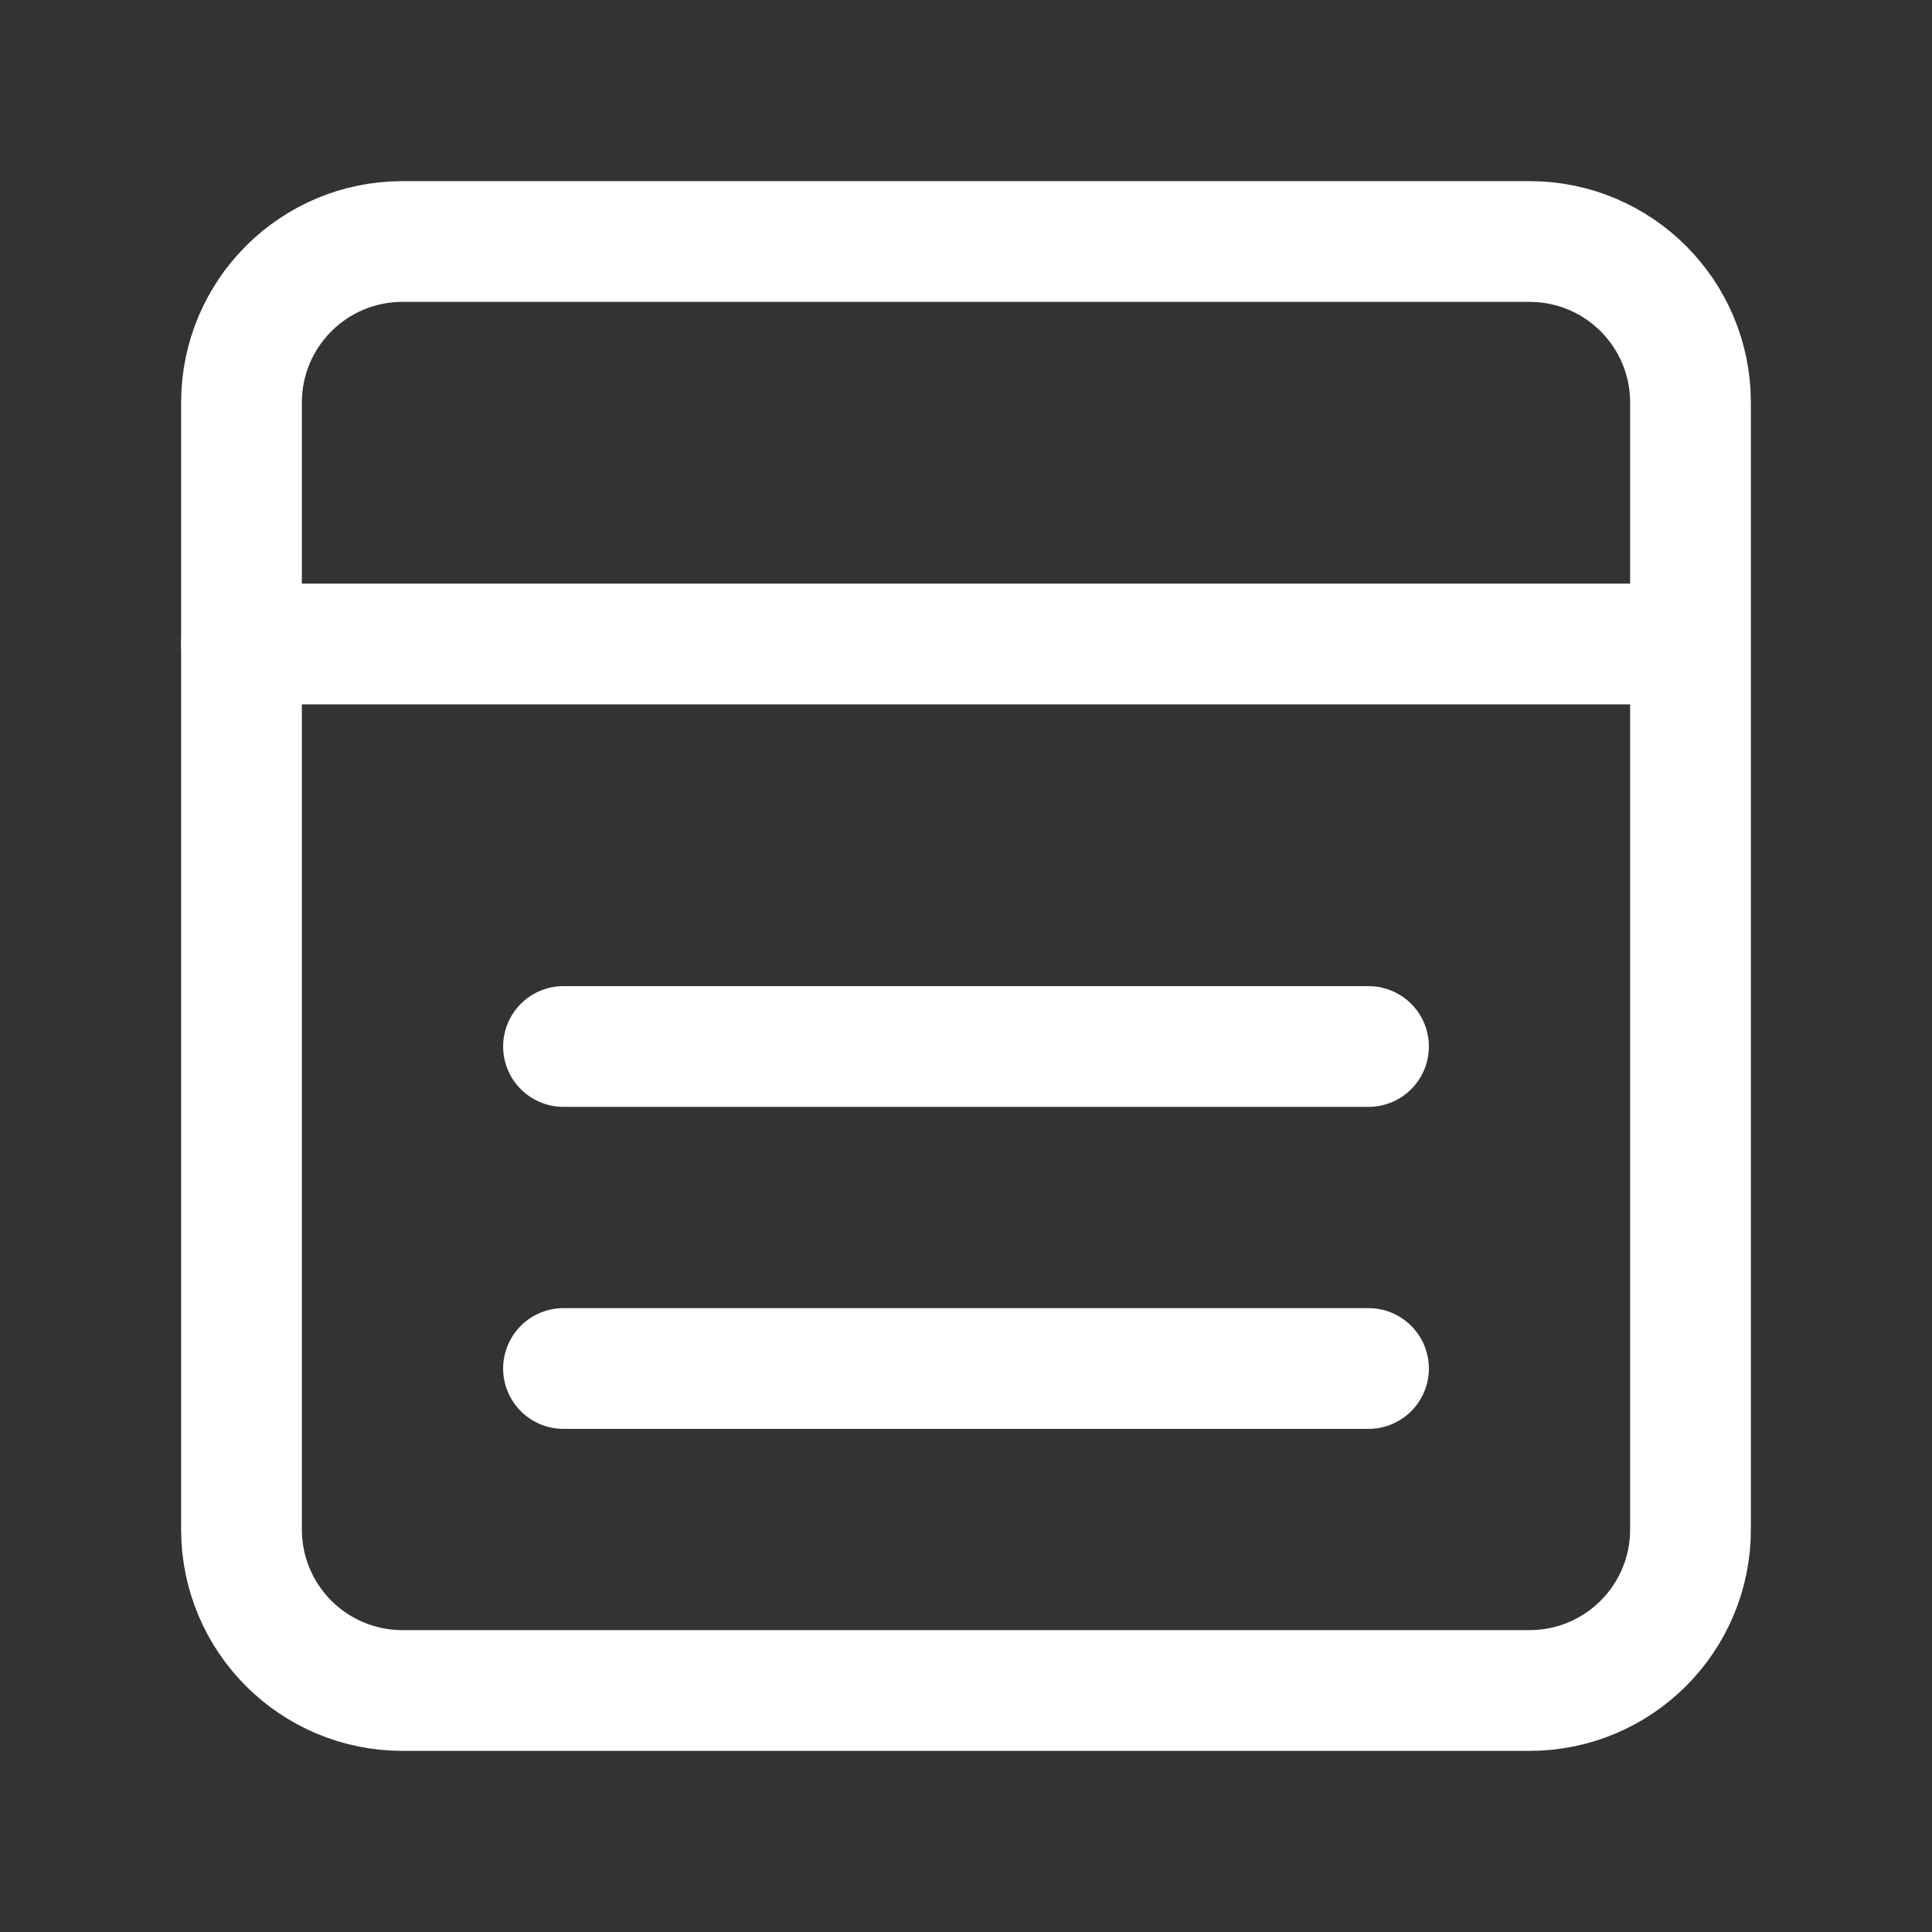 <svg width="24" height="24" viewBox="0 0 24 24" fill="none" xmlns="http://www.w3.org/2000/svg">
<rect x="0" y="0" width="24" height="24" fill="#333333" stroke="none"/>
<path d="M7 13H17M7 17H17M3 8H20.954" stroke="white" stroke-width="1.5" stroke-linecap="round" stroke-linejoin="round"/>
<path d="M5 3C3.895 3 3 3.895 3 5V19C3 20.105 3.895 21 5 21H19C20.105 21 21 20.105 21 19V5C21 3.895 20.105 3 19 3H5Z" stroke="white" stroke-width="1.5" stroke-linecap="round" stroke-linejoin="round"/>
</svg>
